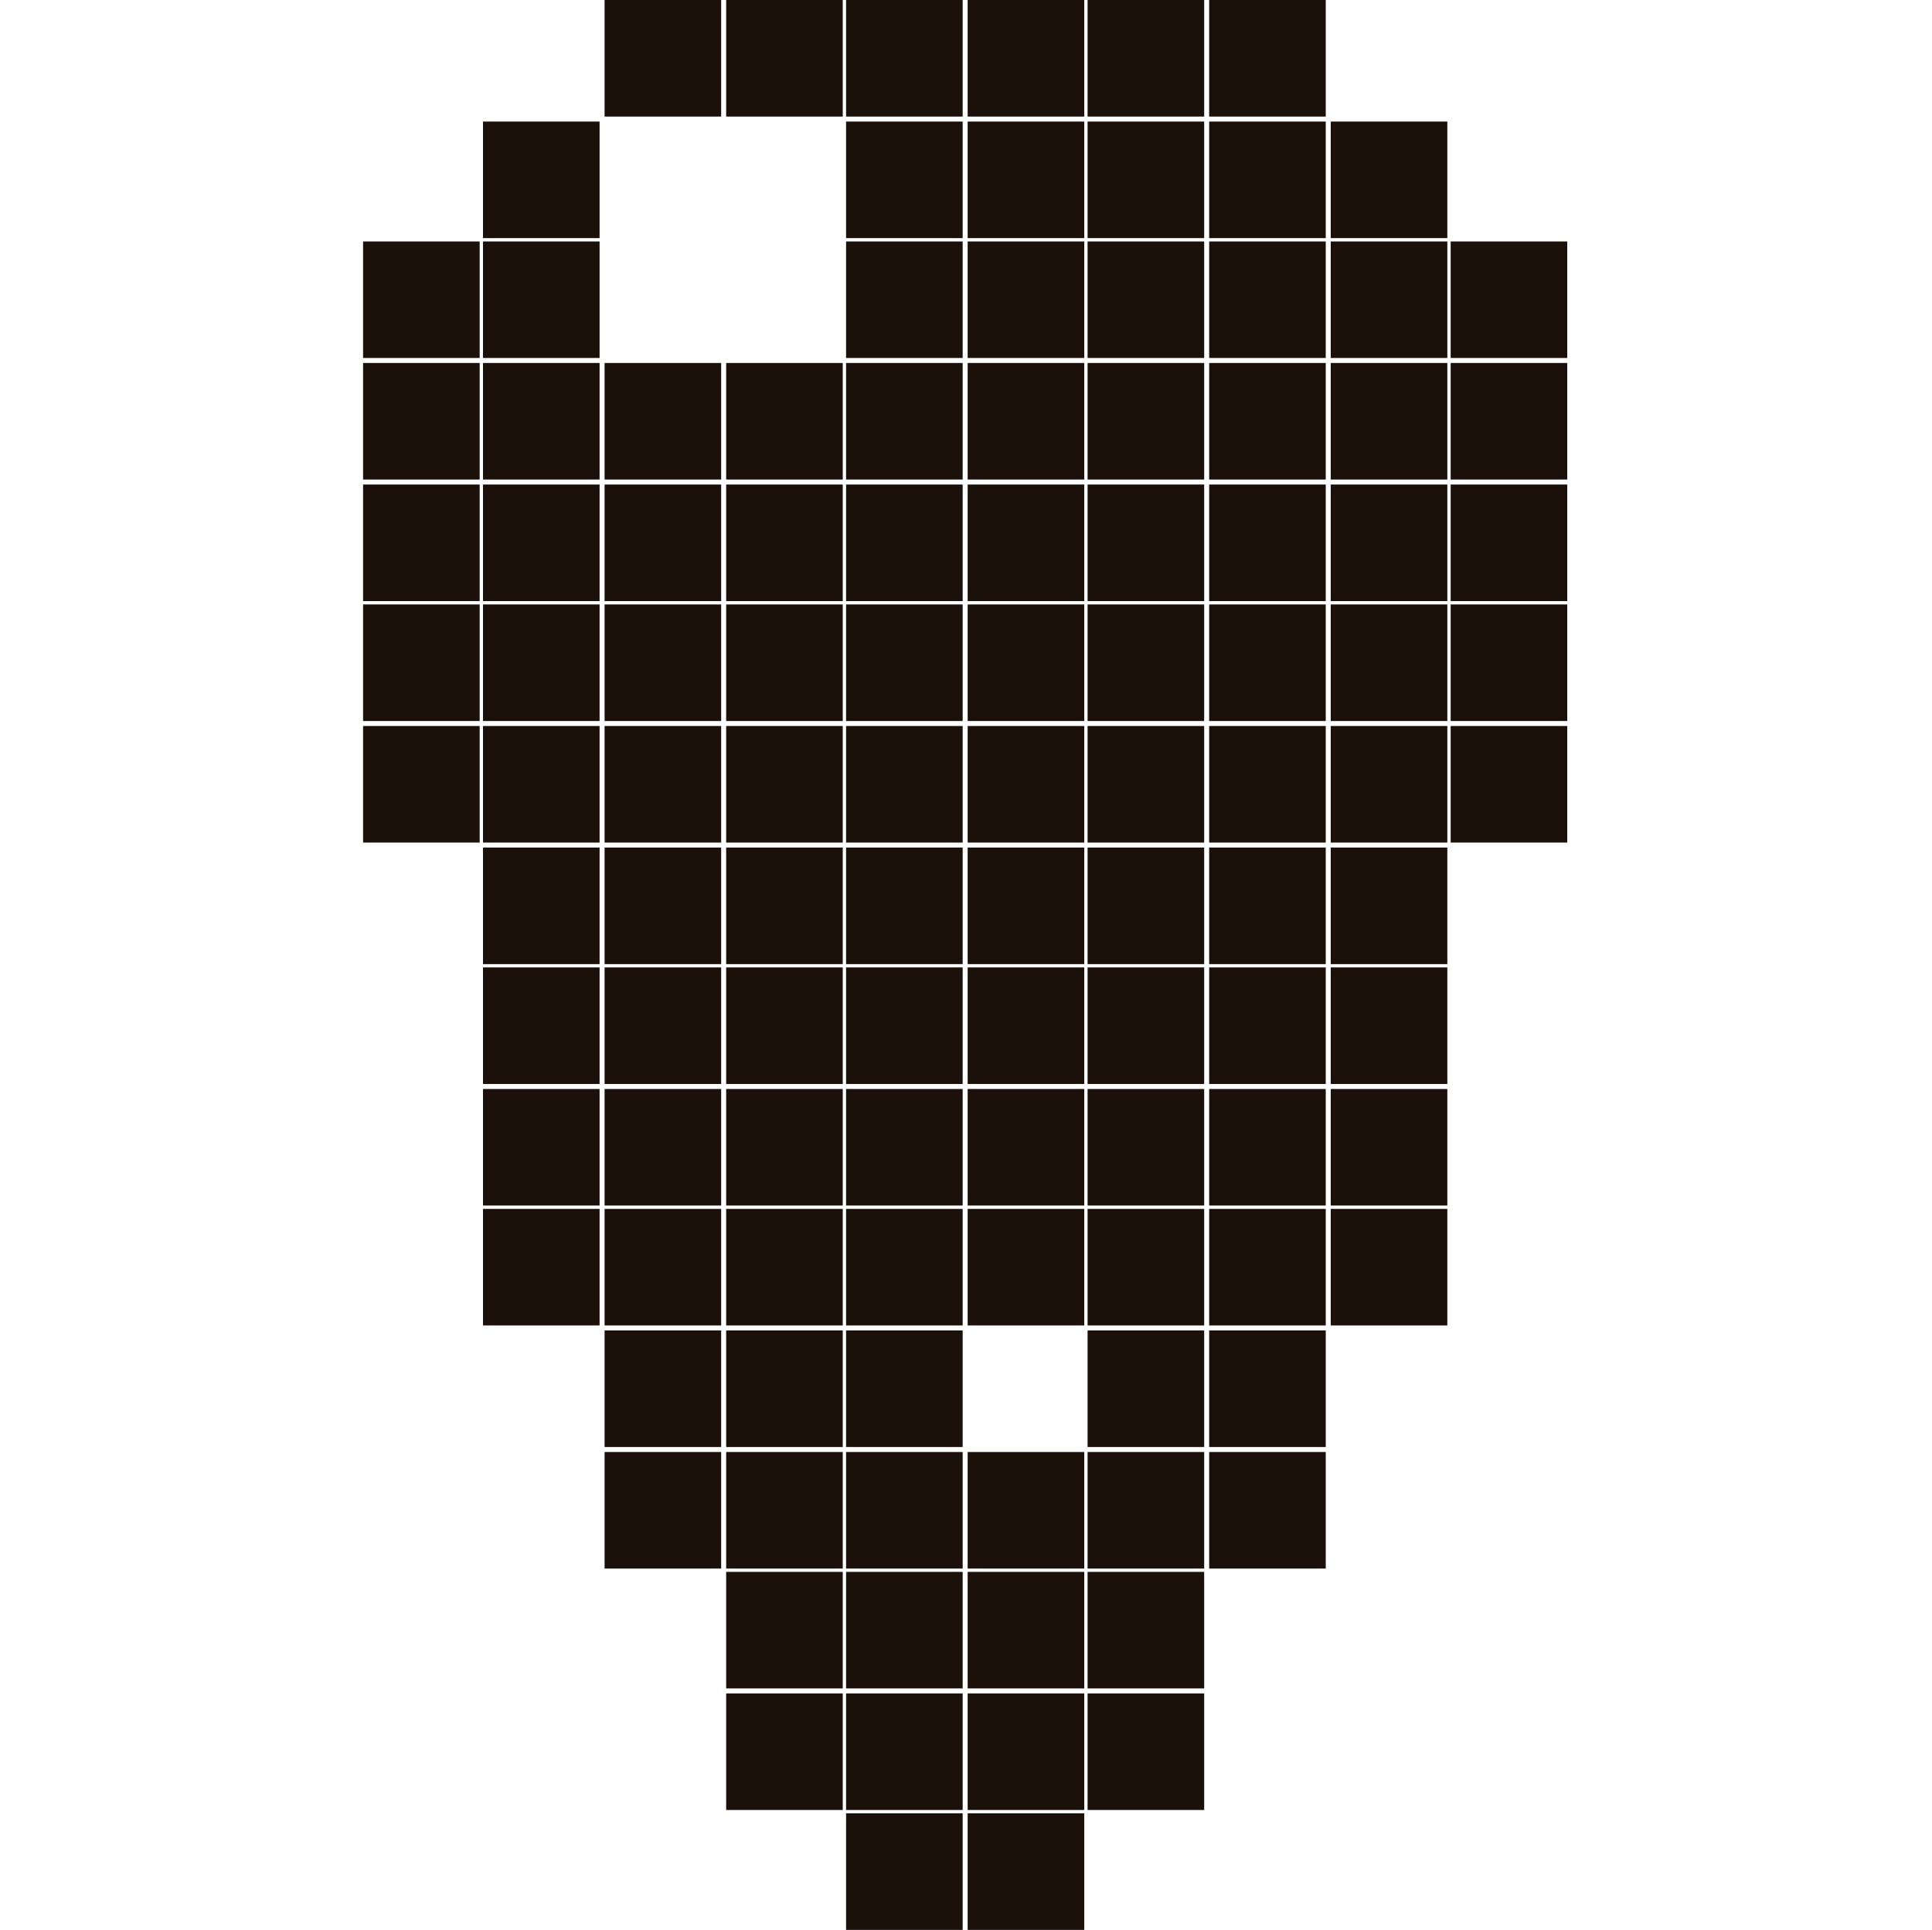 <?xml version="1.0" encoding="utf-8"?>
<!-- Generator: Adobe Illustrator 27.3.1, SVG Export Plug-In . SVG Version: 6.00 Build 0)  -->
<svg version="1.1" id="Слой_1" xmlns="http://www.w3.org/2000/svg" xmlns:xlink="http://www.w3.org/1999/xlink" x="0px" y="0px"
	 viewBox="0 0 116 115.9" style="enable-background:new 0 0 116 115.9;" xml:space="preserve">
<style type="text/css">
	.st0{fill:#1B100A;}
</style>
<path class="st0" d="M21.8,14.5h7v7h-7V14.5z M21.8,21.8h7v7h-7V21.8z M21.8,29.1h7v7h-7V29.1z M21.8,36.3h7v7h-7V36.3z M21.8,43.6
	h7v7h-7V43.6z M29,7.3h7v7h-7V7.3z M29,14.5h7v7h-7V14.5z M29,21.8h7v7h-7V21.8z M29,29.1h7v7h-7V29.1z M29,36.3h7v7h-7V36.3z
	 M29,43.6h7v7h-7V43.6z M29,50.9h7v7h-7V50.9z M29,58.1h7v7h-7V58.1z M29,65.4h7v7h-7V65.4z M29,72.6h7v7h-7V72.6z M36.3,0h7v7h-7V0
	z M36.3,21.8h7v7h-7V21.8z M36.3,29.1h7v7h-7V29.1z M36.3,36.3h7v7h-7V36.3z M36.3,43.6h7v7h-7V43.6z M36.3,50.9h7v7h-7V50.9z
	 M36.3,58.1h7v7h-7V58.1z M36.3,65.4h7v7h-7V65.4z M36.3,72.6h7v7h-7V72.6z M36.3,79.9h7v7h-7V79.9z M36.3,87.2h7v7h-7V87.2z
	 M43.6,0h7v7h-7V0z M43.6,21.8h7v7h-7V21.8z M43.6,29.1h7v7h-7V29.1z M43.6,36.3h7v7h-7V36.3z M43.6,43.6h7v7h-7V43.6z M43.6,50.9h7
	v7h-7V50.9z M43.6,58.1h7v7h-7V58.1z M43.6,65.4h7v7h-7V65.4z M43.6,72.6h7v7h-7V72.6z M43.6,79.9h7v7h-7V79.9z M43.6,87.2h7v7h-7
	V87.2z M43.6,94.4h7v7h-7V94.4z M43.6,101.7h7v7h-7V101.7z M50.8,0h7v7h-7V0z M50.8,7.3h7v7h-7V7.3z M50.8,14.5h7v7h-7V14.5z
	 M50.8,21.8h7v7h-7V21.8z M50.8,29.1h7v7h-7V29.1z M50.8,36.3h7v7h-7V36.3z M50.8,43.6h7v7h-7V43.6z M50.8,50.9h7v7h-7V50.9z
	 M50.8,58.1h7v7h-7V58.1z M50.8,65.4h7v7h-7V65.4z M50.8,72.6h7v7h-7V72.6z M50.8,79.9h7v7h-7V79.9z M50.8,87.2h7v7h-7V87.2z
	 M50.8,94.4h7v7h-7V94.4z M50.8,101.7h7v7h-7V101.7z M50.8,108.9h7v7h-7V108.9z M58.1,0h7v7h-7V0z M58.1,7.3h7v7h-7V7.3z M58.1,14.5
	h7v7h-7V14.5z M58.1,21.8h7v7h-7V21.8z M58.1,29.1h7v7h-7V29.1z M58.1,36.3h7v7h-7V36.3z M58.1,43.6h7v7h-7V43.6z M58.1,50.9h7v7h-7
	V50.9z M58.1,58.1h7v7h-7V58.1z M58.1,65.4h7v7h-7V65.4z M58.1,72.6h7v7h-7V72.6z M58.1,87.2h7v7h-7V87.2z M58.1,94.4h7v7h-7V94.4z
	 M58.1,101.7h7v7h-7V101.7z M58.1,108.9h7v7h-7V108.9z M65.3,0h7v7h-7V0z M65.3,7.3h7v7h-7V7.3z M65.3,14.5h7v7h-7V14.5z M65.3,21.8
	h7v7h-7V21.8z M65.3,29.1h7v7h-7V29.1z M65.3,36.3h7v7h-7V36.3z M65.3,43.6h7v7h-7V43.6z M65.3,50.9h7v7h-7V50.9z M65.3,58.1h7v7h-7
	V58.1z M65.3,65.4h7v7h-7V65.4z M65.3,72.6h7v7h-7V72.6z M65.3,79.9h7v7h-7V79.9z M65.3,87.2h7v7h-7V87.2z M65.3,94.4h7v7h-7V94.4z
	 M65.3,101.7h7v7h-7V101.7z M72.6,0h7v7h-7V0z M72.6,7.3h7v7h-7V7.3z M72.6,14.5h7v7h-7V14.5z M72.6,21.8h7v7h-7V21.8z M72.6,29.1h7
	v7h-7V29.1z M72.6,36.3h7v7h-7V36.3z M72.6,43.6h7v7h-7V43.6z M72.6,50.9h7v7h-7V50.9z M72.6,58.1h7v7h-7V58.1z M72.6,65.4h7v7h-7
	V65.4z M72.6,72.6h7v7h-7V72.6z M72.6,79.9h7v7h-7V79.9z M72.6,87.2h7v7h-7V87.2z M79.9,7.3h7v7h-7V7.3z M79.9,14.5h7v7h-7V14.5z
	 M79.9,21.8h7v7h-7V21.8z M79.9,29.1h7v7h-7V29.1z M79.9,36.3h7v7h-7V36.3z M79.9,43.6h7v7h-7V43.6z M79.9,50.9h7v7h-7V50.9z
	 M79.9,58.1h7v7h-7V58.1z M79.9,65.4h7v7h-7V65.4z M79.9,72.6h7v7h-7V72.6z M87.1,14.5h7v7h-7V14.5z M87.1,21.8h7v7h-7V21.8z
	 M87.1,29.1h7v7h-7V29.1z M87.1,36.3h7v7h-7V36.3z M87.1,43.6h7v7h-7V43.6z"/>
</svg>
